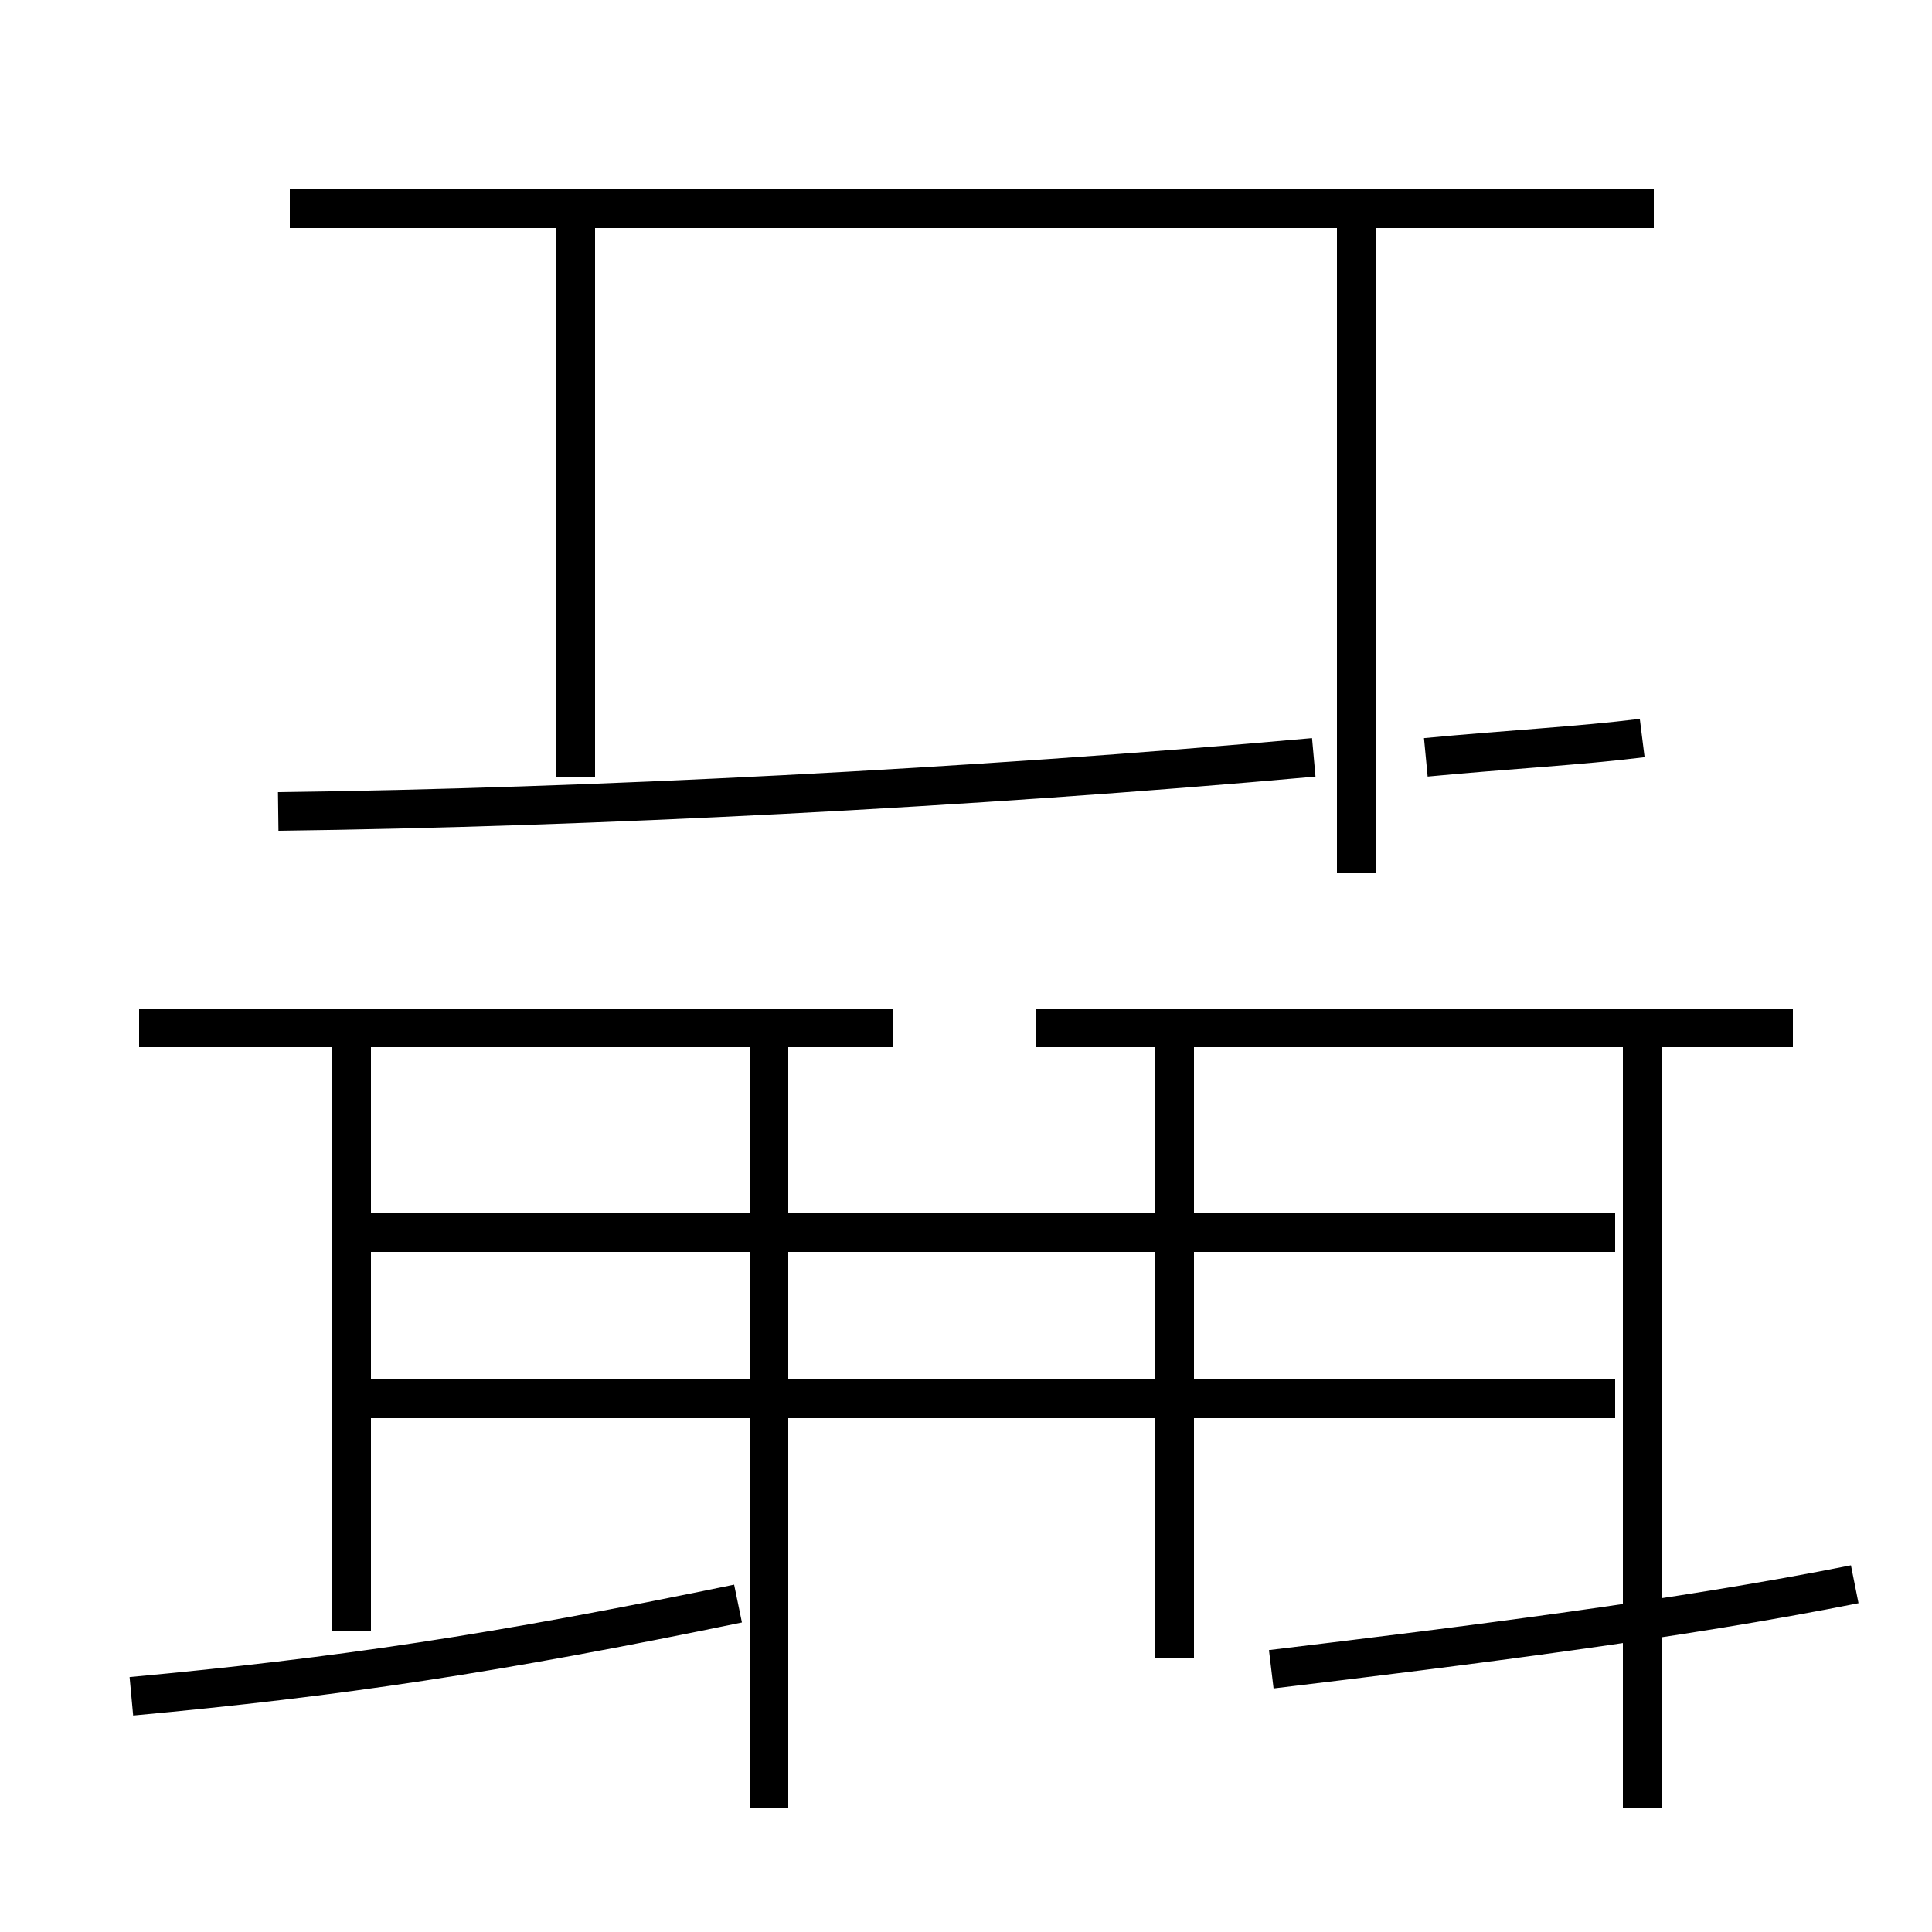 <?xml version='1.0' encoding='utf8'?>
<svg viewBox="0.0 -6.0 50.0 50.0" version="1.1" xmlns="http://www.w3.org/2000/svg">
<rect x="0.0" y="-6.0" width="50.0" height="50.0" fill="#808080" stroke="none"/>
<rect x="-1000" y="-1000" width="2000" height="2000" stroke="white" fill="white"/>
<g style="fill:white;stroke:#000000;  stroke-width:1">
<path d="M 7.2 -23.0 C 15.2 -23.1 25.1 -23.6 34.0 -24.4 M 3.4 -0.1 C 8.8 -0.6 12.8 -1.2 19.1 -2.5 M 19.9 2.8 L 19.9 -17.6 M 42.5 2.8 L 42.5 -17.6 M 23.1 -17.4 L 3.6 -17.4 M 9.1 -1.8 L 9.1 -17.6 M 32.9 -0.8 C 37.9 -1.4 43.5 -2.1 48.0 -3.0 M 41.8 -7.8 L 9.6 -7.8 M 41.8 -12.1 L 9.6 -12.1 M 30.4 -1.1 L 30.4 -17.6 M 46.4 -17.4 L 26.8 -17.4 M 14.9 -23.9 L 14.9 -38.5 M 35.1 -21.4 L 35.1 -38.5 M 42.5 -24.9 C 40.9 -24.7 39.0 -24.6 36.9 -24.4 M 42.8 -38.6 L 7.5 -38.6" transform="translate(0.0, 38.0)" />
</g>
</svg>